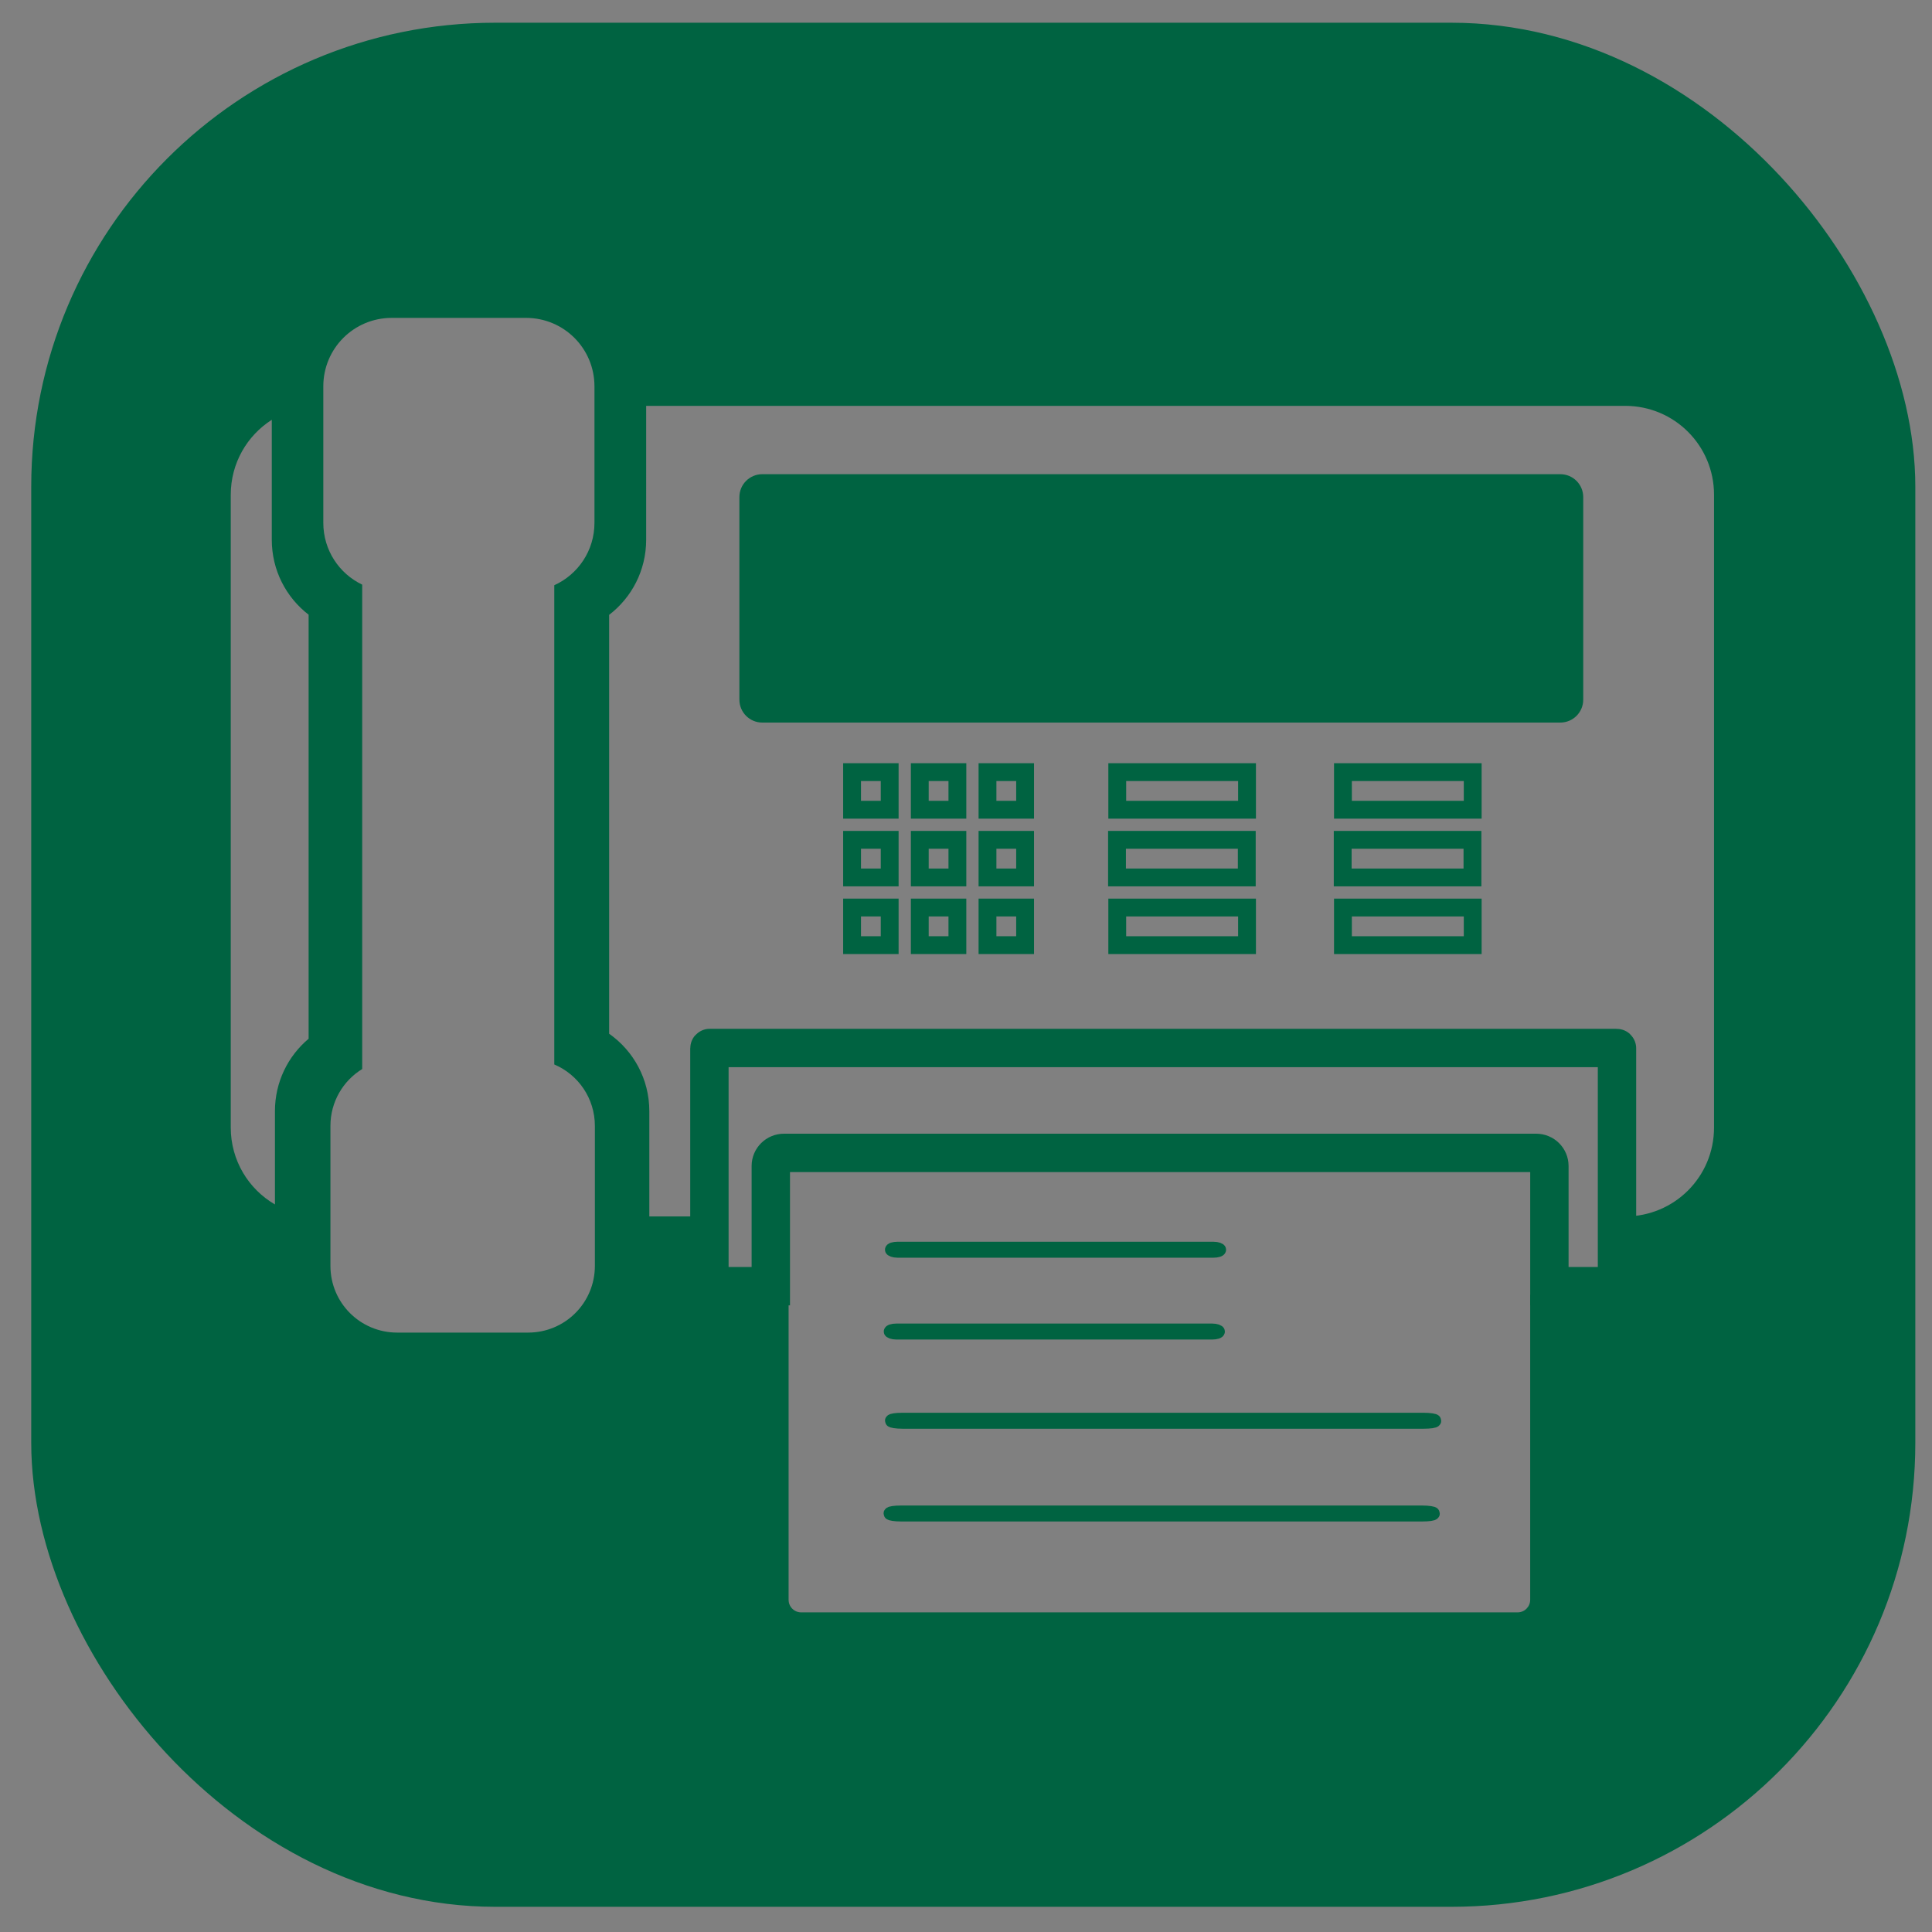 <?xml version="1.0" encoding="UTF-8" standalone="no"?>
<!-- Created with Inkscape (http://www.inkscape.org/) -->

<svg
   xmlns:dc="http://purl.org/dc/elements/1.1/"
   xmlns:cc="http://creativecommons.org/ns#"
   xmlns:rdf="http://www.w3.org/1999/02/22-rdf-syntax-ns#"
   xmlns:svg="http://www.w3.org/2000/svg"
   xmlns="http://www.w3.org/2000/svg"
   xmlns:sodipodi="http://sodipodi.sourceforge.net/DTD/sodipodi-0.dtd"
   xmlns:inkscape="http://www.inkscape.org/namespaces/inkscape"
   width="254mm"
   height="254mm"
   viewBox="0 0 254 254"
   version="1.1"
   id="svg8"
   inkscape:version="0.92.4 (5da689c313, 2019-01-14)"
   sodipodi:docname="fax-scan-4.svg">
  <rect x="0" y="0" width="254" height="254" fill="#808080" stroke="none"/>
  <defs
     id="defs2" />
  <sodipodi:namedview
     id="base"
     pagecolor="#ffffff"
     bordercolor="#666666"
     borderopacity="1.0"
     inkscape:pageopacity="0.0"
     inkscape:pageshadow="2"
     inkscape:zoom="0.49497475"
     inkscape:cx="35.657894"
     inkscape:cy="653.28524"
     inkscape:document-units="mm"
     inkscape:current-layer="layer3"
     showgrid="true"
     inkscape:window-width="1920"
     inkscape:window-height="1001"
     inkscape:window-x="-9"
     inkscape:window-y="-9"
     inkscape:window-maximized="1"
     inkscape:pagecheckerboard="true">
    <inkscape:grid
       type="xygrid"
       id="grid4921"
       spacingx="1.852"
       spacingy="1.852" />
  </sodipodi:namedview>
  <g
     inkscape:groupmode="layer"
     id="layer3"
     inkscape:label="Layer -1">
    <rect
       style="fill:none;fill-opacity:1;stroke:#006341;stroke-width:9.612;stroke-miterlimit:4;stroke-dasharray:none;stroke-opacity:1"
       id="rect12-3"
       width="238.088"
       height="238.088"
       x="8.912"
       y="7.794"
       rx="56.19" />
  </g>
  <g
     inkscape:label="Layer 1"
     inkscape:groupmode="layer"
     id="layer1"
     transform="translate(0,-43)">
    <path
       style="fill:#006341;fill-opacity:1;stroke-width:0.352"
       d="m 66.867,53.685 c -30.265,0 -54.631,24.365 -54.631,54.631 v 122.219 c 0,30.265 24.366,54.631 54.631,54.631 H 189.086 c 30.265,0 54.631,-24.366 54.631,-54.631 V 108.316 c 0,-30.265 -24.365,-54.631 -54.631,-54.631 z M 51.509,84.792 h 17.642 c 4.988,0 9.003,4.015 9.003,9.003 v 17.941 c 0,3.659 -2.162,6.792 -5.282,8.203 v 63.005 c 3.143,1.334 5.337,4.443 5.337,8.084 v 18.387 c 0,4.864 -3.916,8.781 -8.781,8.781 h -17.206 c -4.864,0 -8.781,-3.916 -8.781,-8.781 v -18.387 c 0,-3.173 1.667,-5.942 4.176,-7.484 v -63.682 c -3.029,-1.447 -5.112,-4.534 -5.112,-8.126 V 93.795 c 0,-4.988 4.015,-9.003 9.003,-9.003 z m 33.443,11.566 H 213.654 c 6.476,0 11.69,5.214 11.69,11.69 v 83.188 c 0,6.476 -5.214,11.69 -11.69,11.69 h -1.63 v 10.254 c 0,0.025 -0.019,0.044 -0.044,0.044 h -10.807 v 40.1 c 0,0.917 -0.739,1.655 -1.656,1.655 H 105.333 c -0.917,0 -1.656,-0.738 -1.656,-1.655 v -40.1 h -9.756 c -0.025,0 -0.044,-0.02 -0.044,-0.044 V 202.925 H 85.366 v -13.841 c 0,-4.221 -2.085,-7.935 -5.283,-10.18 v -55.07 c 2.963,-2.268 4.868,-5.84 4.868,-9.876 z m -49.22,1.832 v 15.769 c 0,4.024 1.895,7.587 4.842,9.856 v 55.748 c -2.709,2.277 -4.427,5.691 -4.427,9.523 v 12.262 c -3.478,-2.021 -5.809,-5.783 -5.809,-10.111 v -83.188 c 0,-4.154 2.147,-7.786 5.394,-9.858 z m 64.492,7.152 c -1.672,0 -3.017,1.346 -3.017,3.017 v 26.619 c 0,1.672 1.346,3.018 3.017,3.018 h 104.906 c 1.672,0 3.018,-1.347 3.018,-3.018 v -26.619 c 0,-1.672 -1.347,-3.017 -3.018,-3.017 z"
       id="rect12"
       inkscape:connector-curvature="0" />
    <rect
       style="opacity:1;fill:#800000;fill-opacity:1;stroke-width:0.498"
       id="rect4526"
       width="0"
       height="0"
       x="211.272"
       y="37.708" />
    <rect
       style="opacity:1;fill:#fffffa;fill-opacity:1;stroke:#006341;stroke-width:1.683;stroke-miterlimit:4;stroke-dasharray:none;stroke-opacity:1"
       id="rect4941-8"
       width="71.453"
       height="0.416"
       x="117"
       y="241.772"
       rx="1.465" />
    <rect
       style="opacity:1;fill:#fffffa;fill-opacity:1;stroke:#006341;stroke-width:1.683;stroke-miterlimit:4;stroke-dasharray:none;stroke-opacity:1"
       id="rect4941-2-7"
       width="71.453"
       height="0.416"
       x="117.187"
       y="229.578"
       rx="1.465" />
    <rect
       style="opacity:1;fill:#fffffa;fill-opacity:1;stroke:#006341;stroke-width:1.531;stroke-miterlimit:4;stroke-dasharray:none;stroke-opacity:1"
       id="rect4941-0-2"
       width="43.32"
       height="0.568"
       x="117.111"
       y="207.016"
       rx="0.888" />
    <rect
       style="opacity:1;fill:#fffffa;fill-opacity:1;stroke:#006341;stroke-width:1.531;stroke-miterlimit:4;stroke-dasharray:none;stroke-opacity:1"
       id="rect4941-0-6-4"
       width="43.32"
       height="0.568"
       x="116.951"
       y="217.774"
       rx="0.888" />
    <path
       style="opacity:1;fill:none;fill-opacity:1;stroke:#006341;stroke-width:5.045;stroke-miterlimit:4;stroke-dasharray:none;stroke-opacity:1"
       d="m 93.31,180.778 c -0.025,0 -0.044,0.02 -0.044,0.044 v 31.227 c 0,0.025 0.02,0.044 0.044,0.044 h 8.028 v -15.802 c 0,-0.954 0.775,-1.721 1.738,-1.721 h 98.884 c 0.963,0 1.738,0.768 1.738,1.721 v 15.802 h 8.844 c 0.025,0 0.045,-0.02 0.045,-0.044 v -31.227 c 0,-0.025 -0.02,-0.044 -0.045,-0.044 z"
       id="rect4922-3"
       inkscape:connector-curvature="0" />
    <rect
       style="fill:none;fill-opacity:1;stroke:#006341;stroke-width:2.344;stroke-miterlimit:4;stroke-dasharray:none;stroke-opacity:1"
       id="rect4923"
       width="4.945"
       height="4.945"
       x="112.022"
       y="144.511"
       rx="0.495"
       ry="0" />
    <rect
       style="fill:none;fill-opacity:1;stroke:#006341;stroke-width:2.344;stroke-miterlimit:4;stroke-dasharray:none;stroke-opacity:1"
       id="rect4923-5"
       width="4.945"
       height="4.945"
       x="112.022"
       y="153.412"
       rx="0.495"
       ry="0" />
    <rect
       style="fill:none;fill-opacity:1;stroke:#006341;stroke-width:2.344;stroke-miterlimit:4;stroke-dasharray:none;stroke-opacity:1"
       id="rect4923-9"
       width="4.945"
       height="4.945"
       x="112.022"
       y="162.313"
       rx="0.495"
       ry="0" />
    <rect
       style="fill:none;fill-opacity:1;stroke:#006341;stroke-width:2.344;stroke-miterlimit:4;stroke-dasharray:none;stroke-opacity:1"
       id="rect4923-4"
       width="4.945"
       height="4.945"
       x="120.924"
       y="144.511"
       rx="0.495"
       ry="0" />
    <rect
       style="fill:none;fill-opacity:1;stroke:#006341;stroke-width:2.344;stroke-miterlimit:4;stroke-dasharray:none;stroke-opacity:1"
       id="rect4923-1"
       width="4.945"
       height="4.945"
       x="120.924"
       y="153.412"
       rx="0.495"
       ry="0" />
    <rect
       style="fill:none;fill-opacity:1;stroke:#006341;stroke-width:2.344;stroke-miterlimit:4;stroke-dasharray:none;stroke-opacity:1"
       id="rect4923-0"
       width="4.945"
       height="4.945"
       x="120.924"
       y="162.313"
       rx="0.495"
       ry="0" />
    <rect
       style="fill:none;fill-opacity:1;stroke:#006341;stroke-width:2.344;stroke-miterlimit:4;stroke-dasharray:none;stroke-opacity:1"
       id="rect4923-6"
       width="4.945"
       height="4.945"
       x="129.825"
       y="144.511"
       rx="0.495"
       ry="0" />
    <rect
       style="fill:none;fill-opacity:1;stroke:#006341;stroke-width:2.344;stroke-miterlimit:4;stroke-dasharray:none;stroke-opacity:1"
       id="rect4923-2"
       width="4.945"
       height="4.945"
       x="129.825"
       y="153.412"
       rx="0.495"
       ry="0" />
    <rect
       style="fill:none;fill-opacity:1;stroke:#006341;stroke-width:2.344;stroke-miterlimit:4;stroke-dasharray:none;stroke-opacity:1"
       id="rect4923-7"
       width="4.945"
       height="4.945"
       x="129.825"
       y="162.313"
       rx="0.495"
       ry="0" />
    <rect
       style="fill:none;fill-opacity:1;stroke:#006341;stroke-width:2.345;stroke-miterlimit:4;stroke-dasharray:none;stroke-opacity:1"
       id="rect4923-64"
       width="17.061"
       height="4.945"
       x="146.886"
       y="144.511"
       rx="1.706"
       ry="0" />
    <rect
       style="fill:none;fill-opacity:1;stroke:#006341;stroke-width:2.345;stroke-miterlimit:4;stroke-dasharray:none;stroke-opacity:1"
       id="rect4923-64-4"
       width="17.061"
       height="4.945"
       x="146.853"
       y="153.412"
       rx="1.706"
       ry="0" />
    <rect
       style="fill:none;fill-opacity:1;stroke:#006341;stroke-width:2.345;stroke-miterlimit:4;stroke-dasharray:none;stroke-opacity:1"
       id="rect4923-64-6"
       width="17.061"
       height="4.945"
       x="146.885"
       y="162.314"
       rx="1.706"
       ry="0" />
    <rect
       style="fill:none;fill-opacity:1;stroke:#006341;stroke-width:2.345;stroke-miterlimit:4;stroke-dasharray:none;stroke-opacity:1"
       id="rect4923-64-9"
       width="17.061"
       height="4.945"
       x="176.556"
       y="144.511"
       rx="1.706"
       ry="0" />
    <rect
       style="fill:none;fill-opacity:1;stroke:#006341;stroke-width:2.345;stroke-miterlimit:4;stroke-dasharray:none;stroke-opacity:1"
       id="rect4923-64-4-9"
       width="17.061"
       height="4.945"
       x="176.524"
       y="153.413"
       rx="1.706"
       ry="0" />
    <rect
       style="fill:none;fill-opacity:1;stroke:#006341;stroke-width:2.345;stroke-miterlimit:4;stroke-dasharray:none;stroke-opacity:1"
       id="rect4923-64-6-0"
       width="17.061"
       height="4.945"
       x="176.556"
       y="162.314"
       rx="1.706"
       ry="0" />
  </g>
</svg>
